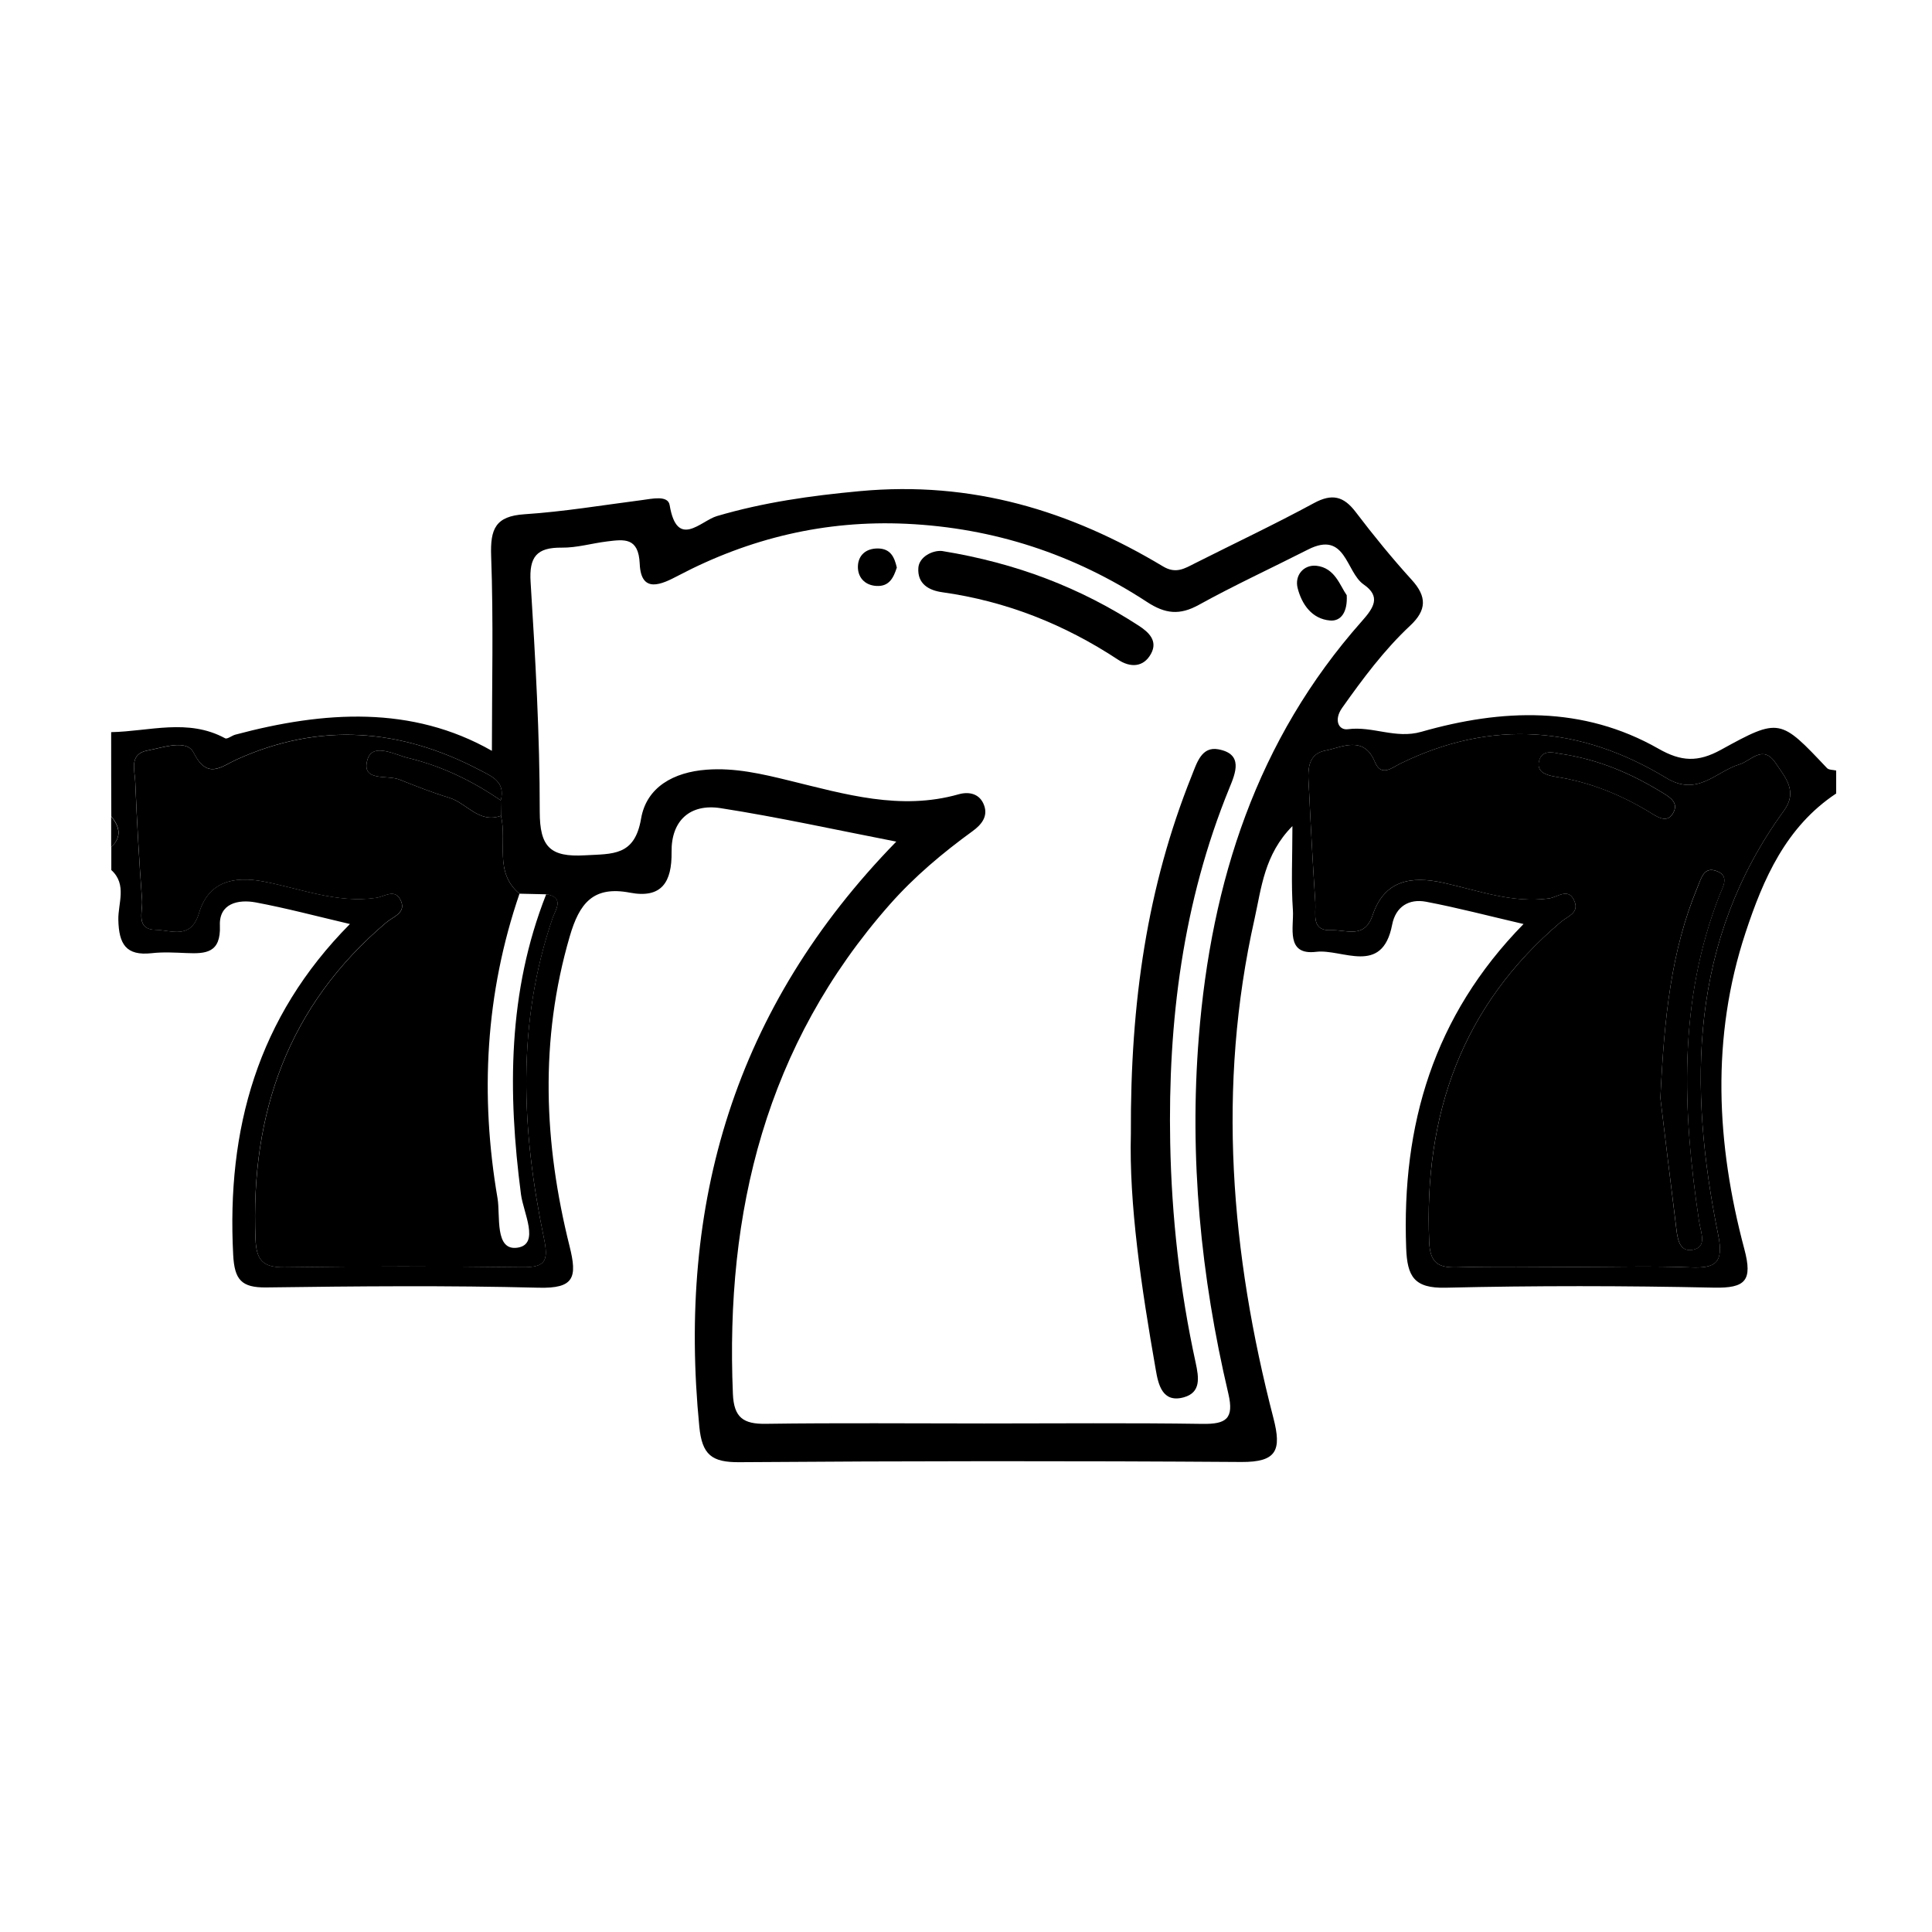 <?xml version="1.0" encoding="utf-8"?>
<!-- Generator: Adobe Illustrator 23.0.1, SVG Export Plug-In . SVG Version: 6.00 Build 0)  -->
<svg version="1.1" id="Layer_1" xmlns="http://www.w3.org/2000/svg" xmlns:xlink="http://www.w3.org/1999/xlink" x="0px" y="0px"
	 viewBox="0 0 283.46 283.46" style="enable-background:new 0 0 283.46 283.46;" xml:space="preserve">
<g>
	<path d="M16.31,107.42c5.59-0.11,11.27-2.06,16.72,0.9c0.31,0.17,0.97-0.39,1.49-0.53c13.05-3.49,25.92-4.31,37.65,2.37
		c0-9.45,0.24-19.03-0.11-28.58c-0.14-3.96,0.61-5.85,4.9-6.13c5.77-0.38,11.5-1.34,17.24-2.08c1.48-0.19,3.8-0.75,4.05,0.74
		c1.09,6.53,4.58,2.3,6.93,1.61c6.87-2.02,13.74-2.99,20.96-3.66c16.47-1.53,30.82,2.84,44.51,11.05c1.87,1.12,3.14,0.31,4.64-0.45
		c5.83-2.94,11.74-5.73,17.48-8.84c2.67-1.45,4.37-1.02,6.14,1.31c2.6,3.42,5.33,6.77,8.22,9.95c2.23,2.45,2.2,4.43-0.21,6.69
		c-3.84,3.59-6.96,7.79-10,12.08c-1.26,1.78-0.53,3.32,0.84,3.14c3.64-0.49,6.98,1.46,10.77,0.38c11.83-3.38,23.69-3.85,34.8,2.48
		c3.33,1.9,5.79,2.01,9.16,0.16c8.62-4.75,8.71-4.57,15.56,2.68c0.27,0.29,0.89,0.25,1.35,0.36c0,1.12,0,2.25,0,3.37
		c-7.38,4.89-10.71,12.56-13.3,20.42c-5.08,15.38-4.29,30.99-0.17,46.44c1.22,4.59,0.2,5.74-4.48,5.64
		c-13.11-0.28-26.24-0.3-39.35,0.01c-4.63,0.11-5.64-1.65-5.79-5.84c-0.66-17.98,3.96-33.99,17.22-47.52
		c-5.09-1.18-9.67-2.39-14.31-3.27c-2.49-0.47-4.45,0.7-4.97,3.38c-1.45,7.54-7.31,3.5-11.15,3.97c-4.54,0.55-3.24-3.66-3.41-6.12
		c-0.27-3.86-0.07-7.76-0.07-12.33c-4.14,4.18-4.55,9.1-5.56,13.63c-5.54,24.64-3.48,49.07,2.78,73.26
		c1.21,4.69,0.49,6.44-4.72,6.41c-24.55-0.17-49.1-0.15-73.65,0.03c-4.03,0.03-5.47-1.07-5.87-5.22
		c-3.21-32.66,5.07-61.41,28.9-85.83c-8.89-1.73-17.3-3.59-25.78-4.91c-4.45-0.69-7.26,1.8-7.19,6.45c0.06,4.38-1.44,6.84-6.11,5.95
		c-5.4-1.03-7.42,1.55-8.84,6.45c-4.43,15.2-3.79,30.32-0.02,45.41c1.15,4.59,0.71,6.24-4.55,6.1c-13.3-0.34-26.61-0.22-39.92-0.04
		c-3.68,0.05-4.69-1.13-4.88-4.79c-0.96-18.39,3.52-34.8,17.13-48.53c-4.91-1.15-9.33-2.33-13.82-3.17
		c-2.58-0.48-5.39,0.15-5.26,3.38c0.16,4.06-2.07,4.17-4.94,4.05c-1.68-0.07-3.39-0.17-5.06,0.02c-3.78,0.42-4.82-1.34-4.9-4.89
		c-0.06-2.4,1.32-5.18-1.03-7.31c0-1.12,0-2.25,0-3.37c1.58-1.5,1.25-3,0-4.5C16.31,115.67,16.31,111.55,16.31,107.42z
		 M80.13,131.21c-1.3-0.03-2.61-0.06-3.91-0.09c-3.78-3.13-1.8-7.63-2.72-11.43c-0.01-0.75-0.02-1.51-0.03-2.26
		c0.73-2.77-1.36-3.54-3.18-4.5c-11.63-6.09-23.48-6.98-35.6-1.49c-2.22,1.01-4.27,3.01-6.29-1.02c-1.02-2.04-4.49-0.73-6.78-0.31
		c-2.71,0.5-1.85,2.89-1.78,4.6c0.24,5.8,0.57,11.59,1,17.38c0.12,1.63-0.99,4.28,2,4.33c2.27,0.03,5.16,1.53,6.36-2.47
		c1.37-4.59,5.04-5.46,9.47-4.62c5.47,1.04,10.79,3.24,16.53,2.39c1.22-0.18,2.67-1.34,3.51,0.23c1.04,1.93-0.99,2.5-2.04,3.39
		c-14.4,12.18-19.94,27.96-19.19,46.43c0.13,3.14,1.09,4.2,4.26,4.16c11.62-0.16,23.23-0.15,34.85-0.01
		c3.45,0.04,3.91-0.9,3.21-4.26c-3.27-15.76-4.06-31.51,1.31-47.08C81.48,133.55,82.88,131.62,80.13,131.21z M144.39,208.85
		c10.68,0,21.36-0.1,32.03,0.06c3.46,0.05,4.67-0.73,3.8-4.44c-4.05-17.22-5.75-34.63-4.33-52.34c1.82-22.78,8.5-43.59,23.91-60.98
		c1.77-1.99,2.84-3.62,0.27-5.4c-2.63-1.83-2.59-7.95-8.16-5.12c-5.33,2.71-10.78,5.22-16.01,8.11c-2.82,1.56-4.93,1.34-7.63-0.43
		c-10.69-6.99-22.45-10.86-35.29-11.46c-11.9-0.55-22.99,2.1-33.48,7.61c-2.39,1.26-5.45,2.74-5.64-1.73
		c-0.17-3.92-2.28-3.6-4.79-3.29c-2.23,0.27-4.44,0.94-6.66,0.91c-3.66-0.04-4.8,1.34-4.56,5.06c0.7,11.21,1.35,22.44,1.34,33.67
		c0,5.2,1.55,6.7,6.62,6.41c4.1-0.23,7.31,0.13,8.25-5.39c0.8-4.65,4.82-6.81,9.59-7.17c4.18-0.32,8.16,0.62,12.17,1.6
		c8.15,1.99,16.29,4.43,24.82,2.01c1.56-0.44,3.12-0.09,3.74,1.6c0.62,1.66-0.41,2.88-1.68,3.8c-4.4,3.2-8.53,6.66-12.16,10.77
		c-18.16,20.6-24.14,45.04-23.01,71.82c0.15,3.45,1.53,4.42,4.82,4.37C123.03,208.75,133.71,208.85,144.39,208.85z M231.16,185.89
		c5.62,0,11.25-0.17,16.86,0.06c3.68,0.15,4.9-0.65,4.08-4.72c-4.43-21.89-4.25-43.18,9.63-62.28c2.07-2.84,0.24-4.83-1.21-6.99
		c-1.88-2.8-3.58-0.34-5.29,0.18c-3.5,1.06-6.15,4.8-10.76,2c-12.53-7.6-25.62-8.68-39.03-2.1c-1.23,0.6-2.79,2-3.72-0.25
		c-1.64-3.98-4.88-2.12-7.21-1.68c-3.12,0.59-2.55,3.67-2.44,6.05c0.25,5.42,0.56,10.84,0.91,16.26c0.11,1.71-0.66,4.2,2.36,4.06
		c2.15-0.1,4.85,1.35,6.05-2.21c1.71-5.09,5.58-5.81,10.42-4.74c5.07,1.12,10.07,3.01,15.43,2.29c1.32-0.18,2.96-1.74,3.8,0.5
		c0.62,1.64-1.07,2.14-2.02,2.94c-14.55,12.31-20.13,28.28-19.33,46.95c0.13,3.03,1.25,3.81,4.05,3.73
		C219.54,185.78,225.35,185.89,231.16,185.89z"/>
	<path d="M16.31,119.8c1.25,1.5,1.58,3,0,4.5C16.31,122.8,16.31,121.3,16.31,119.8z"/>
	<path d="M231.16,185.89c-5.81,0-11.62-0.11-17.42,0.05c-2.8,0.08-3.92-0.7-4.05-3.73c-0.79-18.67,4.78-34.63,19.33-46.95
		c0.95-0.8,2.64-1.3,2.02-2.94c-0.84-2.23-2.48-0.68-3.8-0.5c-5.36,0.73-10.36-1.16-15.43-2.29c-4.84-1.07-8.71-0.36-10.42,4.74
		c-1.2,3.56-3.9,2.11-6.05,2.21c-3.02,0.14-2.25-2.35-2.36-4.06c-0.35-5.42-0.66-10.84-0.91-16.26c-0.11-2.39-0.68-5.47,2.44-6.05
		c2.32-0.44,5.57-2.3,7.21,1.68c0.93,2.25,2.48,0.86,3.72,0.25c13.41-6.58,26.5-5.5,39.03,2.1c4.61,2.8,7.26-0.94,10.76-2
		c1.72-0.52,3.42-2.98,5.29-0.18c1.45,2.16,3.28,4.14,1.21,6.99c-13.88,19.09-14.06,40.38-9.63,62.28c0.83,4.08-0.4,4.87-4.08,4.72
		C242.4,185.72,236.78,185.89,231.16,185.89z M243.61,161.11c0.6,4.95,1.42,11.79,2.27,18.63c0.2,1.63,0.33,4.01,2.45,3.63
		c2.2-0.39,1.21-2.5,0.95-4.19c-2.43-16.19-3.11-32.28,3.04-47.94c0.43-1.08,1.42-2.67-0.32-3.39c-2-0.83-2.36,0.92-2.96,2.34
		C245.19,139.48,244.17,149.27,243.61,161.11z M228.66,110.55c-0.86-0.18-2.45-0.54-2.85,1.11c-0.42,1.7,1.2,2.11,2.49,2.31
		c5.06,0.79,9.67,2.68,14.01,5.36c1.08,0.67,2.46,1.51,3.28-0.25c0.6-1.28-0.47-2.04-1.46-2.65
		C239.48,113.55,234.57,111.38,228.66,110.55z"/>
	<path d="M73.5,119.69c0.93,3.81-1.06,8.31,2.72,11.43c-5.01,14.62-5.81,29.59-3.22,44.7c0.43,2.54-0.47,7.79,2.97,7.23
		c3.26-0.53,0.82-5.13,0.47-7.8c-1.96-14.98-1.95-29.74,3.7-44.05c2.75,0.4,1.35,2.34,0.98,3.39c-5.37,15.57-4.59,31.33-1.31,47.08
		c0.7,3.35,0.23,4.3-3.21,4.26c-11.62-0.14-23.24-0.15-34.85,0.01c-3.18,0.04-4.14-1.02-4.26-4.16
		c-0.75-18.47,4.8-34.26,19.19-46.43c1.05-0.89,3.08-1.46,2.04-3.39c-0.84-1.57-2.29-0.42-3.51-0.23
		c-5.74,0.85-11.06-1.34-16.53-2.39c-4.43-0.85-8.1,0.03-9.47,4.62c-1.2,3.99-4.09,2.5-6.36,2.47c-2.99-0.05-1.88-2.7-2-4.33
		c-0.43-5.79-0.76-11.58-1-17.38c-0.07-1.72-0.94-4.1,1.78-4.6c2.29-0.42,5.76-1.73,6.78,0.31c2.02,4.04,4.07,2.03,6.29,1.02
		c12.13-5.49,23.97-4.6,35.6,1.49c1.82,0.95,3.91,1.73,3.18,4.5c-4.16-2.87-8.7-5.06-13.59-6.23c-1.91-0.46-5.23-2.33-5.98,0.25
		c-0.95,3.28,2.88,2.2,4.68,2.91c2.41,0.96,4.83,1.92,7.31,2.67C68.47,117.82,70.26,120.86,73.5,119.69z"/>
	<path d="M73.5,119.69c-3.24,1.17-5.02-1.88-7.6-2.65c-2.48-0.75-4.9-1.71-7.31-2.67c-1.8-0.71-5.64,0.37-4.68-2.91
		c0.75-2.59,4.06-0.71,5.98-0.25c4.89,1.17,9.42,3.36,13.59,6.23C73.48,118.19,73.49,118.94,73.5,119.69z"/>
	<path d="M165.92,166.32c-0.09-19.41,2.43-36.27,8.9-52.44c0.78-1.94,1.46-4.41,3.95-3.94c3.66,0.69,2.53,3.43,1.59,5.71
		c-6.82,16.7-9.01,34.21-8.67,52.05c0.21,10.82,1.41,21.6,3.73,32.21c0.48,2.21,0.81,4.39-1.73,5.1c-3.18,0.89-3.76-1.96-4.12-4.05
		C167.44,188.81,165.64,176.63,165.92,166.32z"/>
	<path d="M138.21,80.84c11,1.79,20.3,5.41,28.85,10.95c1.5,0.97,2.84,2.24,1.82,4.12c-1.11,2.04-3.06,2.05-4.82,0.89
		c-7.89-5.2-16.44-8.6-25.83-9.91c-1.92-0.27-3.66-1.2-3.49-3.59C134.87,81.68,136.83,80.71,138.21,80.84z"/>
	<path d="M197.59,87.33c0.14,2.5-0.86,3.85-2.45,3.71c-2.67-0.23-4.15-2.39-4.75-4.75c-0.48-1.88,0.89-3.47,2.75-3.28
		C195.86,83.3,196.6,85.93,197.59,87.33z"/>
	<path d="M131.58,83.27c-0.48,1.48-1.1,2.8-2.98,2.7c-1.78-0.1-2.77-1.33-2.73-2.87c0.04-1.57,1.11-2.64,2.93-2.63
		C130.69,80.49,131.23,81.77,131.58,83.27z"/>
	<path d="M243.61,161.11c0.56-11.85,1.58-21.63,5.44-30.91c0.59-1.42,0.95-3.17,2.96-2.34c1.74,0.73,0.75,2.31,0.32,3.39
		c-6.15,15.66-5.48,31.75-3.04,47.94c0.25,1.68,1.25,3.79-0.95,4.19c-2.12,0.38-2.25-2-2.45-3.63
		C245.03,172.9,244.21,166.06,243.61,161.11z"/>
	<path d="M228.66,110.55c5.91,0.83,10.82,3.01,15.46,5.88c0.99,0.61,2.06,1.37,1.46,2.65c-0.82,1.76-2.19,0.92-3.28,0.25
		c-4.34-2.67-8.95-4.56-14.01-5.36c-1.28-0.2-2.9-0.62-2.49-2.31C226.21,110.01,227.8,110.36,228.66,110.55z"/>
</g>
</svg>
